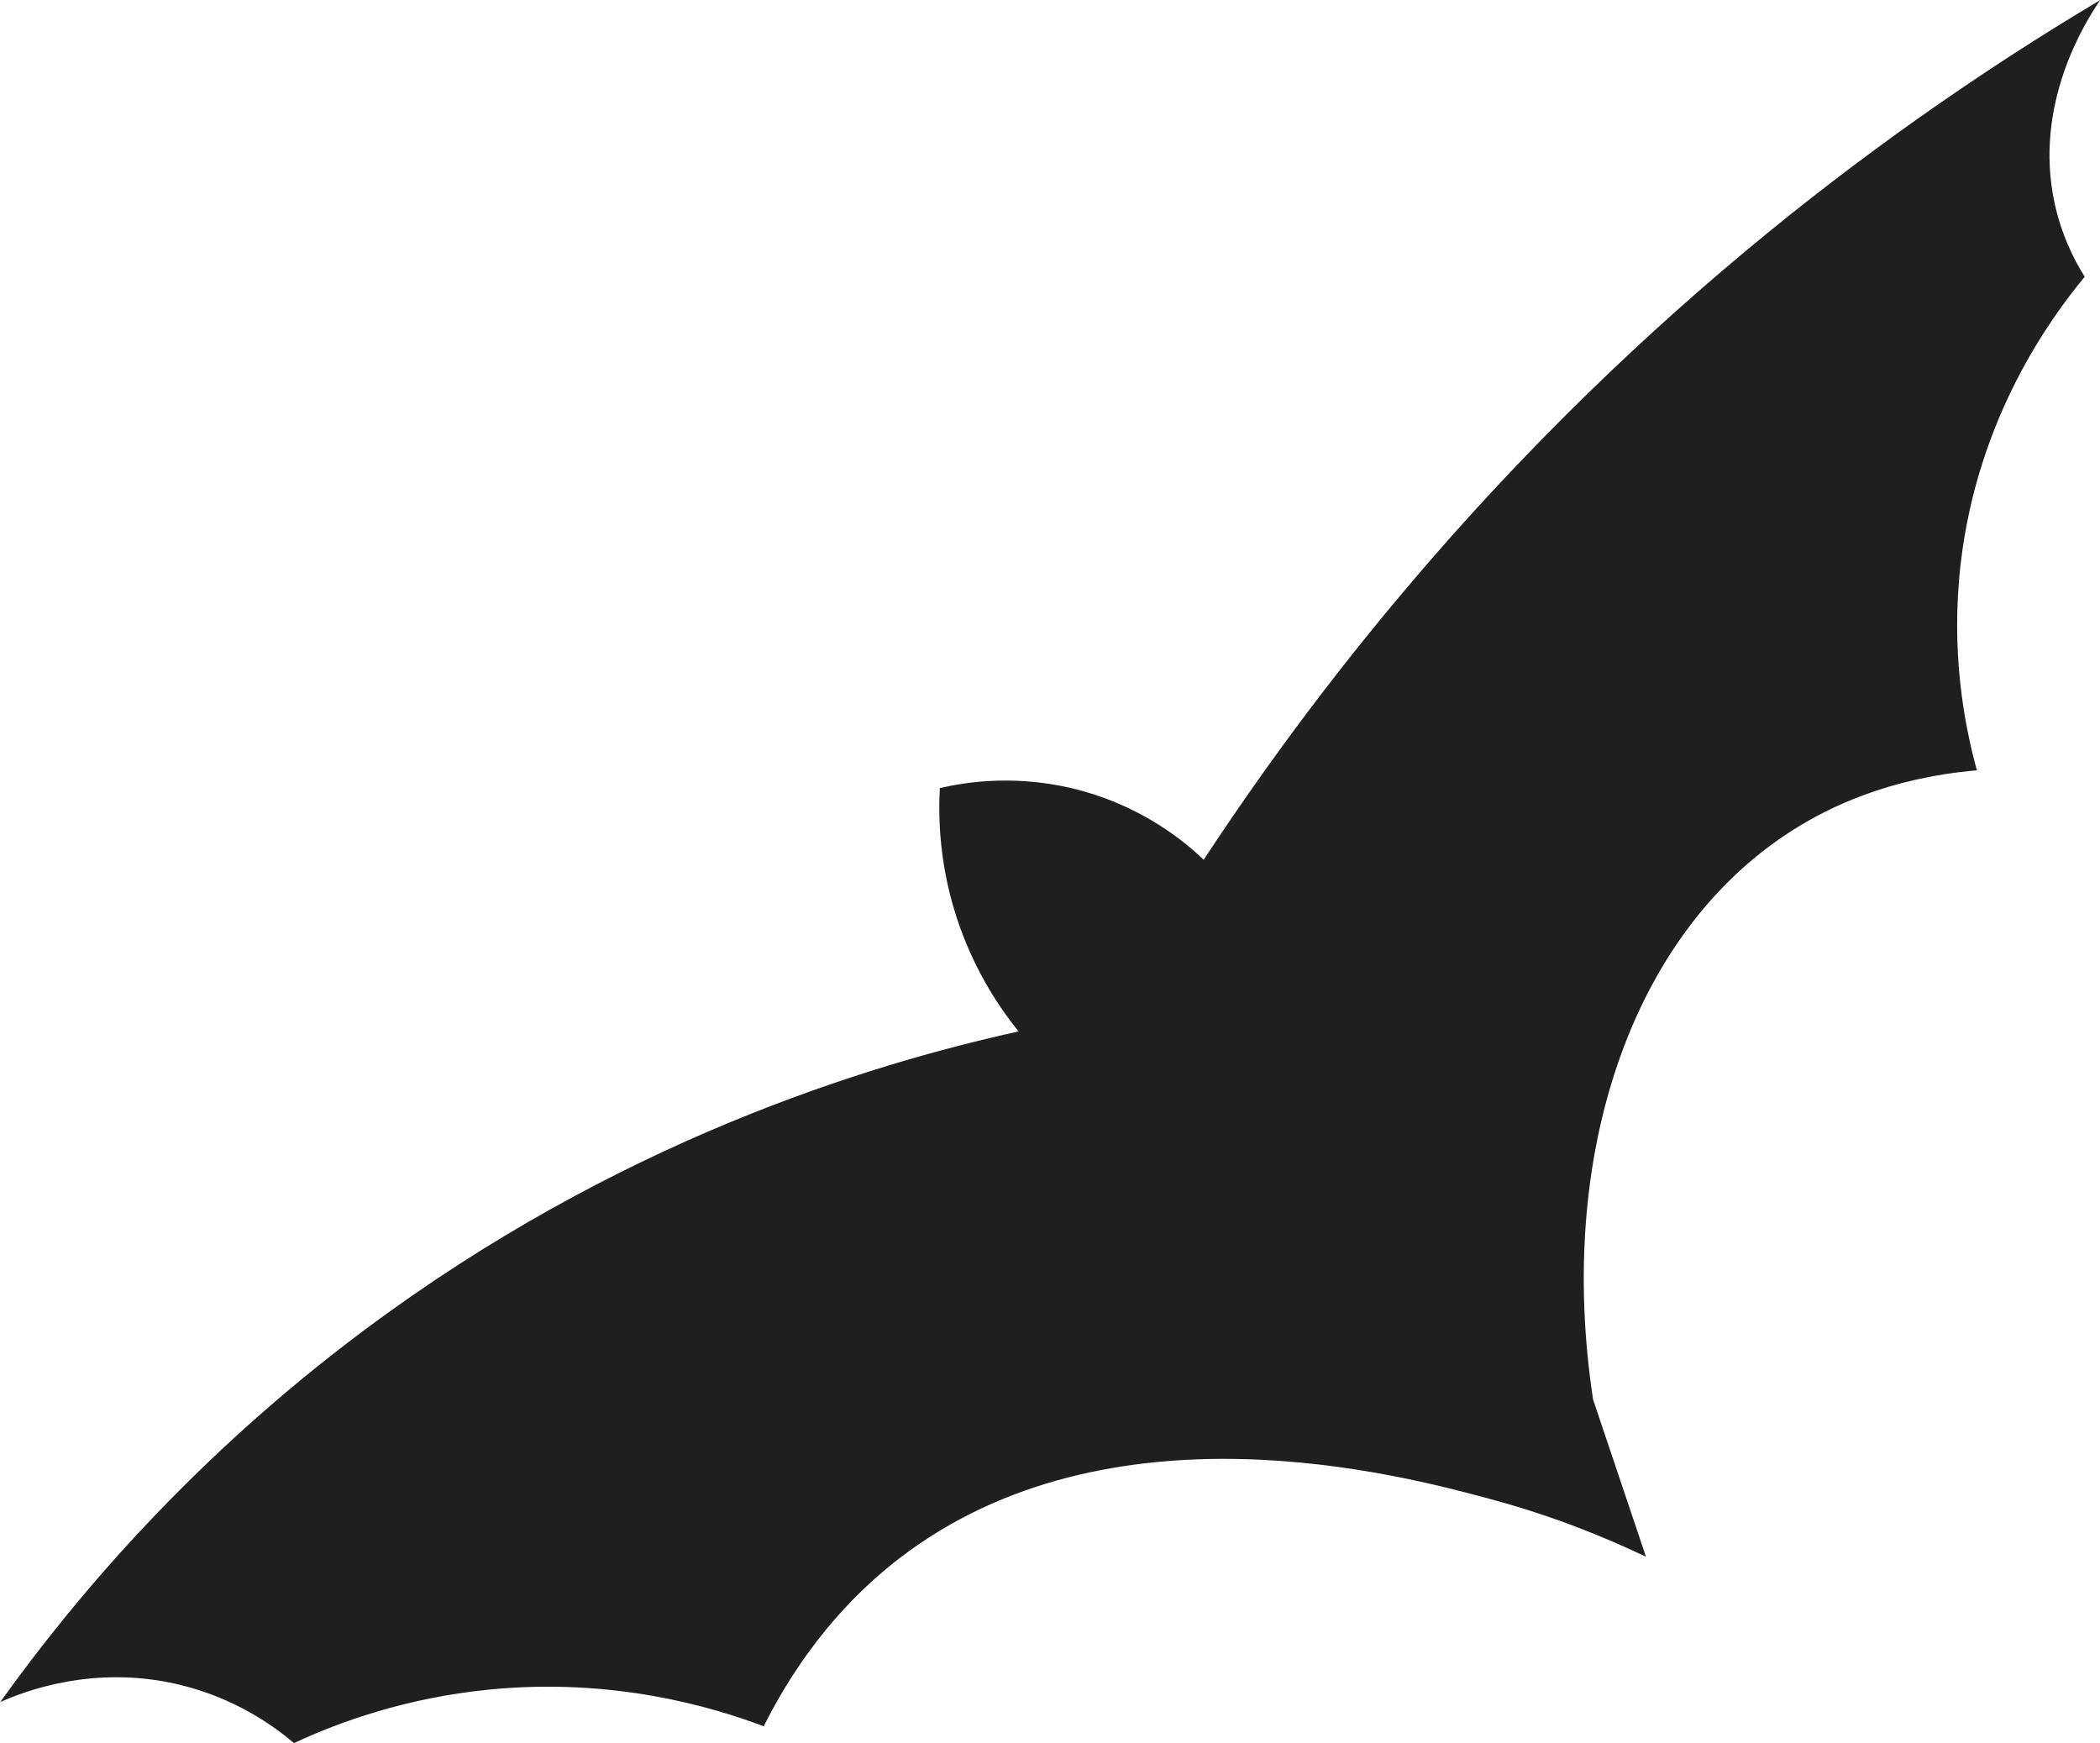 <?xml version="1.0" encoding="UTF-8"?>
<svg id="Layer_2" xmlns="http://www.w3.org/2000/svg" viewBox="0 0 152.5 126.57">
  <defs>
    <style>
      .cls-1 {
        fill: #1f1f1f;
      }
    </style>
  </defs>
  <g id="Layer_1-2" data-name="Layer_1">
    <path class="cls-1" d="M87.42,62.42c8.88-13.51,22.06-30.11,41.08-45.62,8.31-6.77,16.45-12.29,24.01-16.79-1.04,1.53-4.9,7.56-3.29,14.82.48,2.17,1.33,3.93,2.17,5.27-2.51,3.03-7.76,10.23-9,20.77-.75,6.39.24,11.69,1.17,15.07-6.4.55-10.8,2.69-13.46,4.4-11.69,7.47-17.1,23.68-14.41,41.3,1.28,3.8,2.56,7.61,3.84,11.41-2.51-1.2-6.43-2.89-11.41-4.22-6.39-1.72-27.54-7.39-42.79,4.32-2.58,1.98-6.59,5.68-9.87,12.21-3.84-1.45-10.92-3.52-19.78-2.68-6.18.59-11.09,2.39-14.33,3.9-1.46-1.24-4.33-3.32-8.49-4.28-6.13-1.41-11.11.53-12.84,1.3,5.51-7.7,14-17.71,26.37-26.96,18.34-13.72,36.53-19.3,47.58-21.74-1.3-1.6-3.04-4.15-4.28-7.63-1.48-4.17-1.56-7.82-1.44-10.04,1.84-.43,5.8-1.09,10.5.25,4.42,1.26,7.32,3.67,8.68,4.97Z"/>
  </g>
</svg>